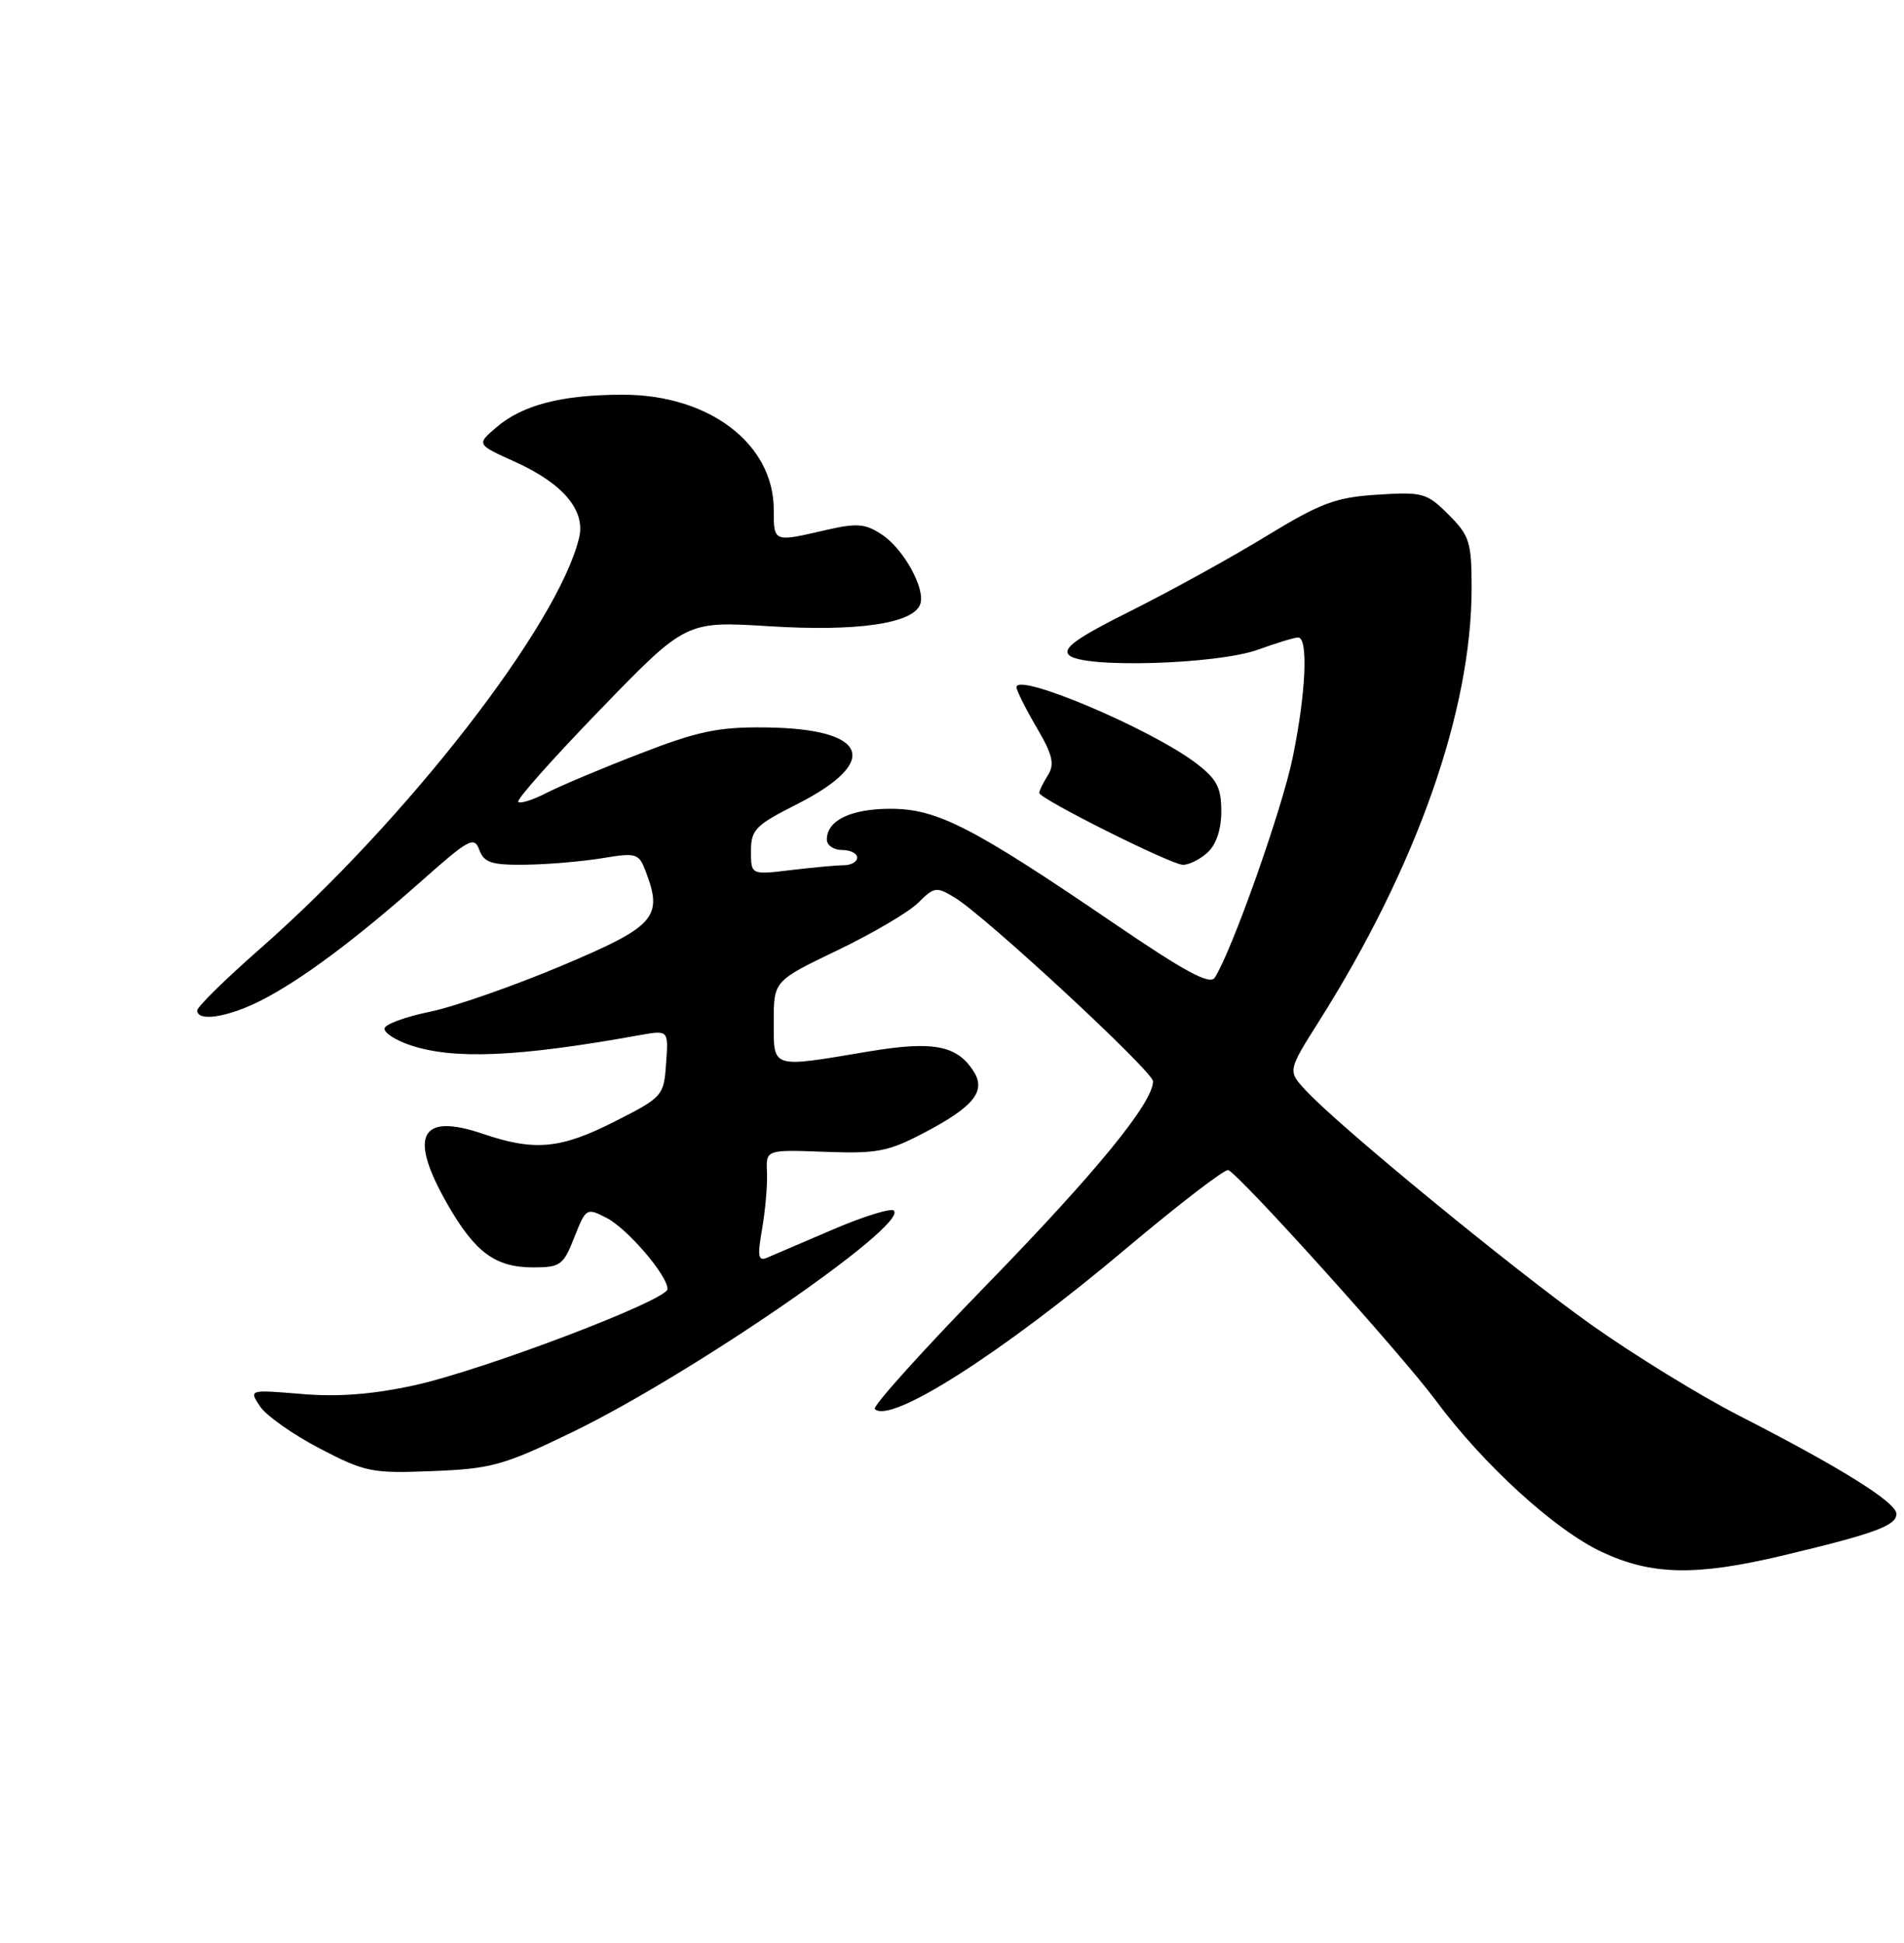 <?xml version="1.0" encoding="UTF-8" standalone="no"?>
<!DOCTYPE svg PUBLIC "-//W3C//DTD SVG 1.1//EN" "http://www.w3.org/Graphics/SVG/1.1/DTD/svg11.dtd" >
<svg xmlns="http://www.w3.org/2000/svg" xmlns:xlink="http://www.w3.org/1999/xlink" version="1.1" viewBox="0 0 251 256">
 <g >
 <path fill="currentColor"
d=" M 235.00 204.97 C 247.06 202.10 250.00 201.03 250.00 199.49 C 250.00 197.96 242.76 193.44 229.18 186.49 C 224.06 183.87 215.29 178.47 209.68 174.49 C 199.34 167.13 176.46 148.36 172.13 143.67 C 169.75 141.11 169.75 141.11 173.88 134.57 C 186.77 114.16 194.00 93.64 194.00 77.47 C 194.00 71.43 193.73 70.58 190.96 67.81 C 188.10 64.95 187.56 64.80 181.59 65.18 C 176.08 65.53 174.14 66.25 166.87 70.68 C 162.27 73.49 154.28 77.89 149.12 80.47 C 141.93 84.06 140.02 85.42 140.93 86.32 C 142.68 88.08 160.48 87.56 165.88 85.59 C 168.28 84.72 170.64 84.00 171.13 84.00 C 172.49 84.00 172.16 91.31 170.42 99.79 C 169.02 106.62 162.41 125.29 160.14 128.82 C 159.50 129.82 156.27 128.08 146.90 121.70 C 128.17 108.94 123.54 106.57 117.40 106.57 C 112.17 106.57 109.00 108.10 109.00 110.62 C 109.00 111.38 109.90 112.00 111.00 112.00 C 112.10 112.00 113.00 112.45 113.00 113.00 C 113.00 113.55 112.21 114.00 111.25 114.01 C 110.29 114.01 107.14 114.30 104.25 114.65 C 99.00 115.28 99.00 115.28 99.00 112.15 C 99.00 109.34 99.59 108.73 104.96 106.02 C 116.22 100.34 114.47 95.99 100.87 95.85 C 94.70 95.78 92.01 96.34 84.35 99.31 C 79.32 101.25 73.76 103.59 72.01 104.50 C 70.25 105.40 68.59 105.93 68.32 105.66 C 68.05 105.38 72.92 99.91 79.13 93.50 C 90.43 81.83 90.43 81.83 101.47 82.52 C 112.97 83.24 120.34 82.17 121.30 79.65 C 122.07 77.66 119.14 72.32 116.23 70.42 C 114.04 68.98 112.95 68.90 108.76 69.87 C 101.95 71.44 102.00 71.46 102.00 67.15 C 102.00 58.48 93.48 52.00 82.09 52.01 C 74.07 52.01 68.85 53.36 65.41 56.33 C 62.81 58.56 62.81 58.56 67.89 60.85 C 74.23 63.72 77.22 67.25 76.34 70.87 C 73.59 82.33 53.60 108.06 34.25 125.04 C 29.71 129.02 26.00 132.67 26.00 133.14 C 26.00 134.66 29.96 134.06 34.29 131.89 C 39.55 129.25 46.85 123.82 55.65 116.01 C 61.83 110.53 62.52 110.16 63.19 111.99 C 63.81 113.67 64.81 113.99 69.22 113.94 C 72.12 113.91 76.67 113.52 79.33 113.09 C 83.91 112.33 84.21 112.42 85.13 114.84 C 87.43 120.89 86.39 122.05 74.00 127.27 C 67.67 129.93 59.89 132.65 56.69 133.31 C 53.50 133.96 50.80 134.95 50.69 135.50 C 50.59 136.05 52.08 137.04 54.00 137.69 C 59.74 139.65 68.27 139.29 84.31 136.40 C 88.13 135.72 88.13 135.72 87.81 140.11 C 87.51 144.41 87.37 144.56 81.09 147.75 C 73.91 151.40 70.48 151.72 63.66 149.40 C 55.35 146.57 53.81 149.64 58.99 158.68 C 62.64 165.04 65.30 167.00 70.30 167.00 C 73.87 167.00 74.28 166.70 75.71 163.04 C 77.24 159.17 77.32 159.12 79.97 160.48 C 82.73 161.91 88.00 168.06 88.00 169.85 C 88.00 171.32 63.70 180.55 54.60 182.54 C 49.15 183.73 44.56 184.09 39.77 183.68 C 32.82 183.10 32.82 183.10 34.27 185.30 C 35.06 186.51 38.59 189.00 42.11 190.84 C 48.14 193.98 48.99 194.16 57.02 193.84 C 64.80 193.53 66.39 193.09 75.40 188.73 C 91.12 181.12 119.72 161.45 117.84 159.52 C 117.48 159.15 113.88 160.26 109.84 161.99 C 105.80 163.72 101.87 165.41 101.10 165.73 C 99.95 166.22 99.83 165.52 100.47 161.92 C 100.89 159.49 101.18 156.15 101.11 154.49 C 100.97 151.48 100.97 151.48 108.73 151.77 C 115.66 152.03 117.09 151.75 121.94 149.20 C 128.32 145.84 129.98 143.79 128.40 141.25 C 126.21 137.73 123.06 137.12 114.50 138.55 C 101.54 140.73 102.00 140.87 102.00 134.62 C 102.00 129.25 102.00 129.25 110.41 125.21 C 115.04 122.99 119.83 120.17 121.06 118.94 C 123.15 116.85 123.45 116.81 125.86 118.27 C 129.93 120.74 152.00 141.18 152.00 142.48 C 152.00 145.30 144.46 154.51 130.13 169.23 C 121.65 177.93 114.99 185.32 115.32 185.66 C 117.36 187.70 132.08 178.31 148.46 164.51 C 155.42 158.66 161.47 154.01 161.92 154.18 C 163.41 154.76 184.72 178.40 189.25 184.50 C 195.57 193.02 205.01 201.63 211.20 204.51 C 217.76 207.57 223.59 207.68 235.00 204.97 Z  M 159.17 112.35 C 160.33 111.30 161.00 109.30 161.00 106.90 C 161.00 103.77 160.41 102.65 157.68 100.57 C 151.75 96.05 134.00 88.54 134.00 90.55 C 134.00 90.98 135.19 93.35 136.64 95.83 C 138.77 99.46 139.06 100.68 138.14 102.15 C 137.51 103.15 137.00 104.20 137.00 104.48 C 137.00 105.24 154.29 113.89 155.92 113.95 C 156.70 113.98 158.17 113.26 159.17 112.35 Z "/>
</g>
</svg>